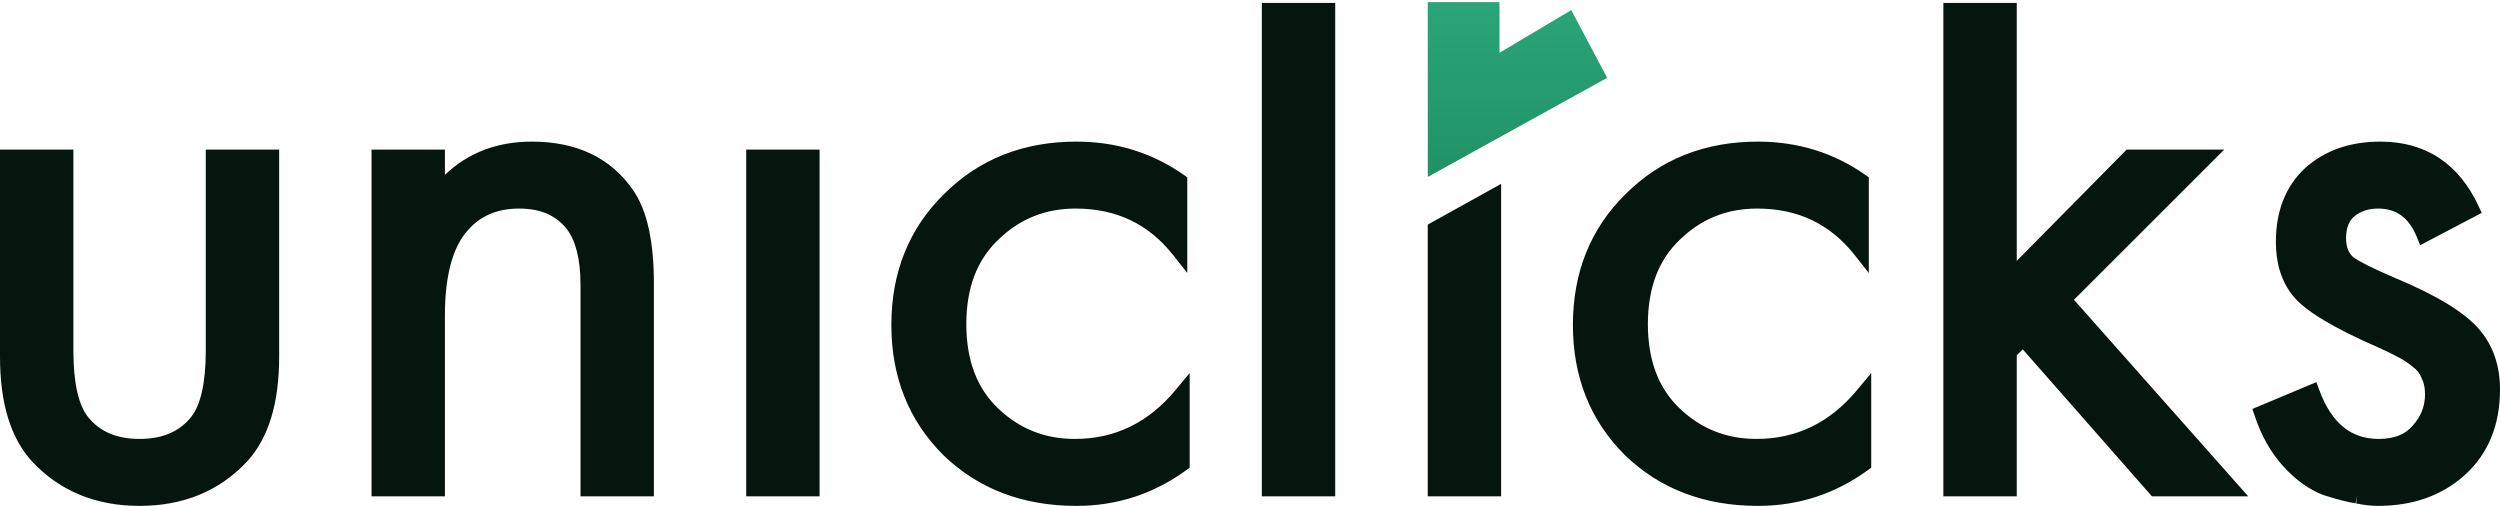 <svg width="158" height="32" viewBox="0 0 158 32" fill="none" xmlns="http://www.w3.org/2000/svg">
                  <g clip-path="url(#clip0_94_2297)">
                    <path fill-rule="evenodd" clip-rule="evenodd" d="M79.748 0.184H84.385V31.367H79.748V0.184ZM122.821 0.184H127.459V16.488L134.406 9.453H140.572L131.074 18.945L142.088 31.367H136.002L127.838 22.079L127.459 22.458V31.367H122.821V0.184ZM28.119 11.051C29.58 9.652 31.421 8.95 33.613 8.95C36.438 8.95 38.608 9.966 40.028 12.04C40.922 13.343 41.326 15.333 41.326 17.917V31.367H36.688V18.017C36.688 16.352 36.375 15.207 35.834 14.495C35.175 13.636 34.195 13.181 32.807 13.181C31.393 13.181 30.314 13.665 29.512 14.614L29.51 14.617C28.618 15.658 28.119 17.392 28.119 19.932V31.367H23.481V9.453H28.119V11.051ZM59.659 12.269C61.878 10.052 64.681 8.95 68.029 8.95C70.548 8.95 72.818 9.651 74.821 11.056L75.036 11.207V17.251L74.136 16.113C72.588 14.155 70.551 13.181 67.978 13.181C66.058 13.181 64.438 13.837 63.088 15.154L63.084 15.158C61.759 16.42 61.072 18.174 61.072 20.486C61.072 22.798 61.759 24.552 63.084 25.814C64.434 27.101 66.04 27.74 67.928 27.74C70.457 27.74 72.57 26.723 74.295 24.648L75.187 23.575V29.558L74.98 29.709C72.911 31.216 70.589 31.972 68.029 31.972C64.653 31.972 61.835 30.907 59.613 28.757L59.61 28.754L59.607 28.751C57.422 26.567 56.334 23.816 56.334 20.536C56.334 17.223 57.439 14.454 59.659 12.269ZM102.733 12.269C104.952 10.052 107.755 8.95 111.102 8.95C113.622 8.95 115.891 9.651 117.895 11.056L118.109 11.207V17.251L117.21 16.113C115.661 14.155 113.625 13.181 111.052 13.181C109.132 13.181 107.511 13.837 106.162 15.154L106.158 15.158C104.833 16.42 104.146 18.174 104.146 20.486C104.146 22.798 104.833 24.552 106.158 25.814C107.508 27.101 109.113 27.74 111.002 27.74C113.531 27.74 115.643 26.723 117.369 24.648L118.261 23.575V29.558L118.053 29.709C115.985 31.216 113.662 31.972 111.102 31.972C107.727 31.972 104.908 30.907 102.686 28.757L102.684 28.754L102.681 28.751C100.495 26.567 99.408 23.816 99.408 20.536C99.408 17.223 100.513 14.454 102.733 12.269ZM145.663 10.643C146.914 9.503 148.522 8.95 150.439 8.95C151.848 8.95 153.091 9.285 154.143 9.977C155.194 10.668 156.023 11.693 156.642 13.019L156.845 13.454L152.953 15.498L152.744 14.982C152.485 14.342 152.149 13.899 151.756 13.614C151.367 13.333 150.886 13.181 150.287 13.181C149.688 13.181 149.199 13.349 148.795 13.67C148.466 13.954 148.271 14.385 148.271 15.045C148.271 15.63 148.444 16.008 148.733 16.26C149.159 16.559 150.013 16.99 151.34 17.553C154.001 18.664 155.853 19.778 156.779 20.924L156.78 20.925L156.387 21.242L156.777 20.923L156.779 20.924C157.601 21.934 158 23.176 158 24.617C158 26.853 157.266 28.677 155.767 30.029L155.766 30.029C154.316 31.334 152.475 31.972 150.287 31.972C149.847 31.972 149.381 31.918 148.888 31.813C148.894 31.814 148.9 31.815 148.906 31.816L148.977 31.317L148.871 31.81C148.877 31.811 148.883 31.812 148.888 31.813C148.377 31.738 147.696 31.561 146.858 31.293L146.845 31.289L146.834 31.285C145.936 30.948 145.1 30.34 144.321 29.491C143.526 28.625 142.922 27.553 142.5 26.288L142.352 25.844L146.395 24.15L146.577 24.645C146.976 25.729 147.495 26.499 148.109 26.996C148.717 27.488 149.451 27.74 150.338 27.74C151.34 27.74 152.023 27.441 152.474 26.91L152.479 26.905L152.484 26.899C153.009 26.317 153.262 25.663 153.262 24.919C153.262 24.508 153.188 24.186 153.063 23.935L153.05 23.91L153.04 23.882C152.945 23.622 152.763 23.38 152.461 23.16L152.452 23.154L152.443 23.146C152.13 22.897 151.824 22.699 151.524 22.549L151.514 22.544L151.505 22.538C151.222 22.382 150.786 22.171 150.185 21.904L150.186 21.905L150.388 21.443L150.183 21.904L150.185 21.904C148.83 21.312 147.712 20.752 146.839 20.224C145.972 19.702 145.313 19.191 144.905 18.687L144.902 18.683C144.179 17.77 143.835 16.629 143.835 15.297C143.835 13.373 144.428 11.803 145.658 10.648L145.66 10.645L145.663 10.643ZM94.871 11.62V31.367H90.233V14.195L94.871 11.62ZM0 9.453H4.638V22.148C4.638 24.239 4.975 25.588 5.54 26.323C6.267 27.252 7.333 27.74 8.822 27.74C10.31 27.74 11.376 27.252 12.103 26.323C12.668 25.588 13.005 24.239 13.005 22.148V9.453H17.643V22.552C17.643 25.437 16.991 27.683 15.593 29.191L15.59 29.194C13.839 31.051 11.568 31.972 8.822 31.972C6.076 31.972 3.804 31.051 2.053 29.194L2.05 29.191C0.652 27.683 0 25.437 0 22.552V9.453ZM47.16 9.453H51.797V31.367H47.16V9.453Z" fill="#05160F"></path>
                    <path d="M94.768 0.133L94.771 3.333L99.305 0.637L101.573 4.919L90.237 11.182L90.232 0.135L94.768 0.133Z" fill="url(#paint0_linear_94_2297)"></path>
                  </g>
                  <defs>
                    <linearGradient id="paint0_linear_94_2297" x1="96.987" y1="-4.401" x2="96.987" y2="11.182" gradientUnits="userSpaceOnUse">
                      <stop stop-color="#2FAD81"></stop>
                      <stop offset="1" stop-color="#209265"></stop>
                    </linearGradient>
                    <clipPath id="clip0_94_2297">
                      <rect width="158" height="32" fill="white"></rect>
                    </clipPath>
                  </defs></svg>
